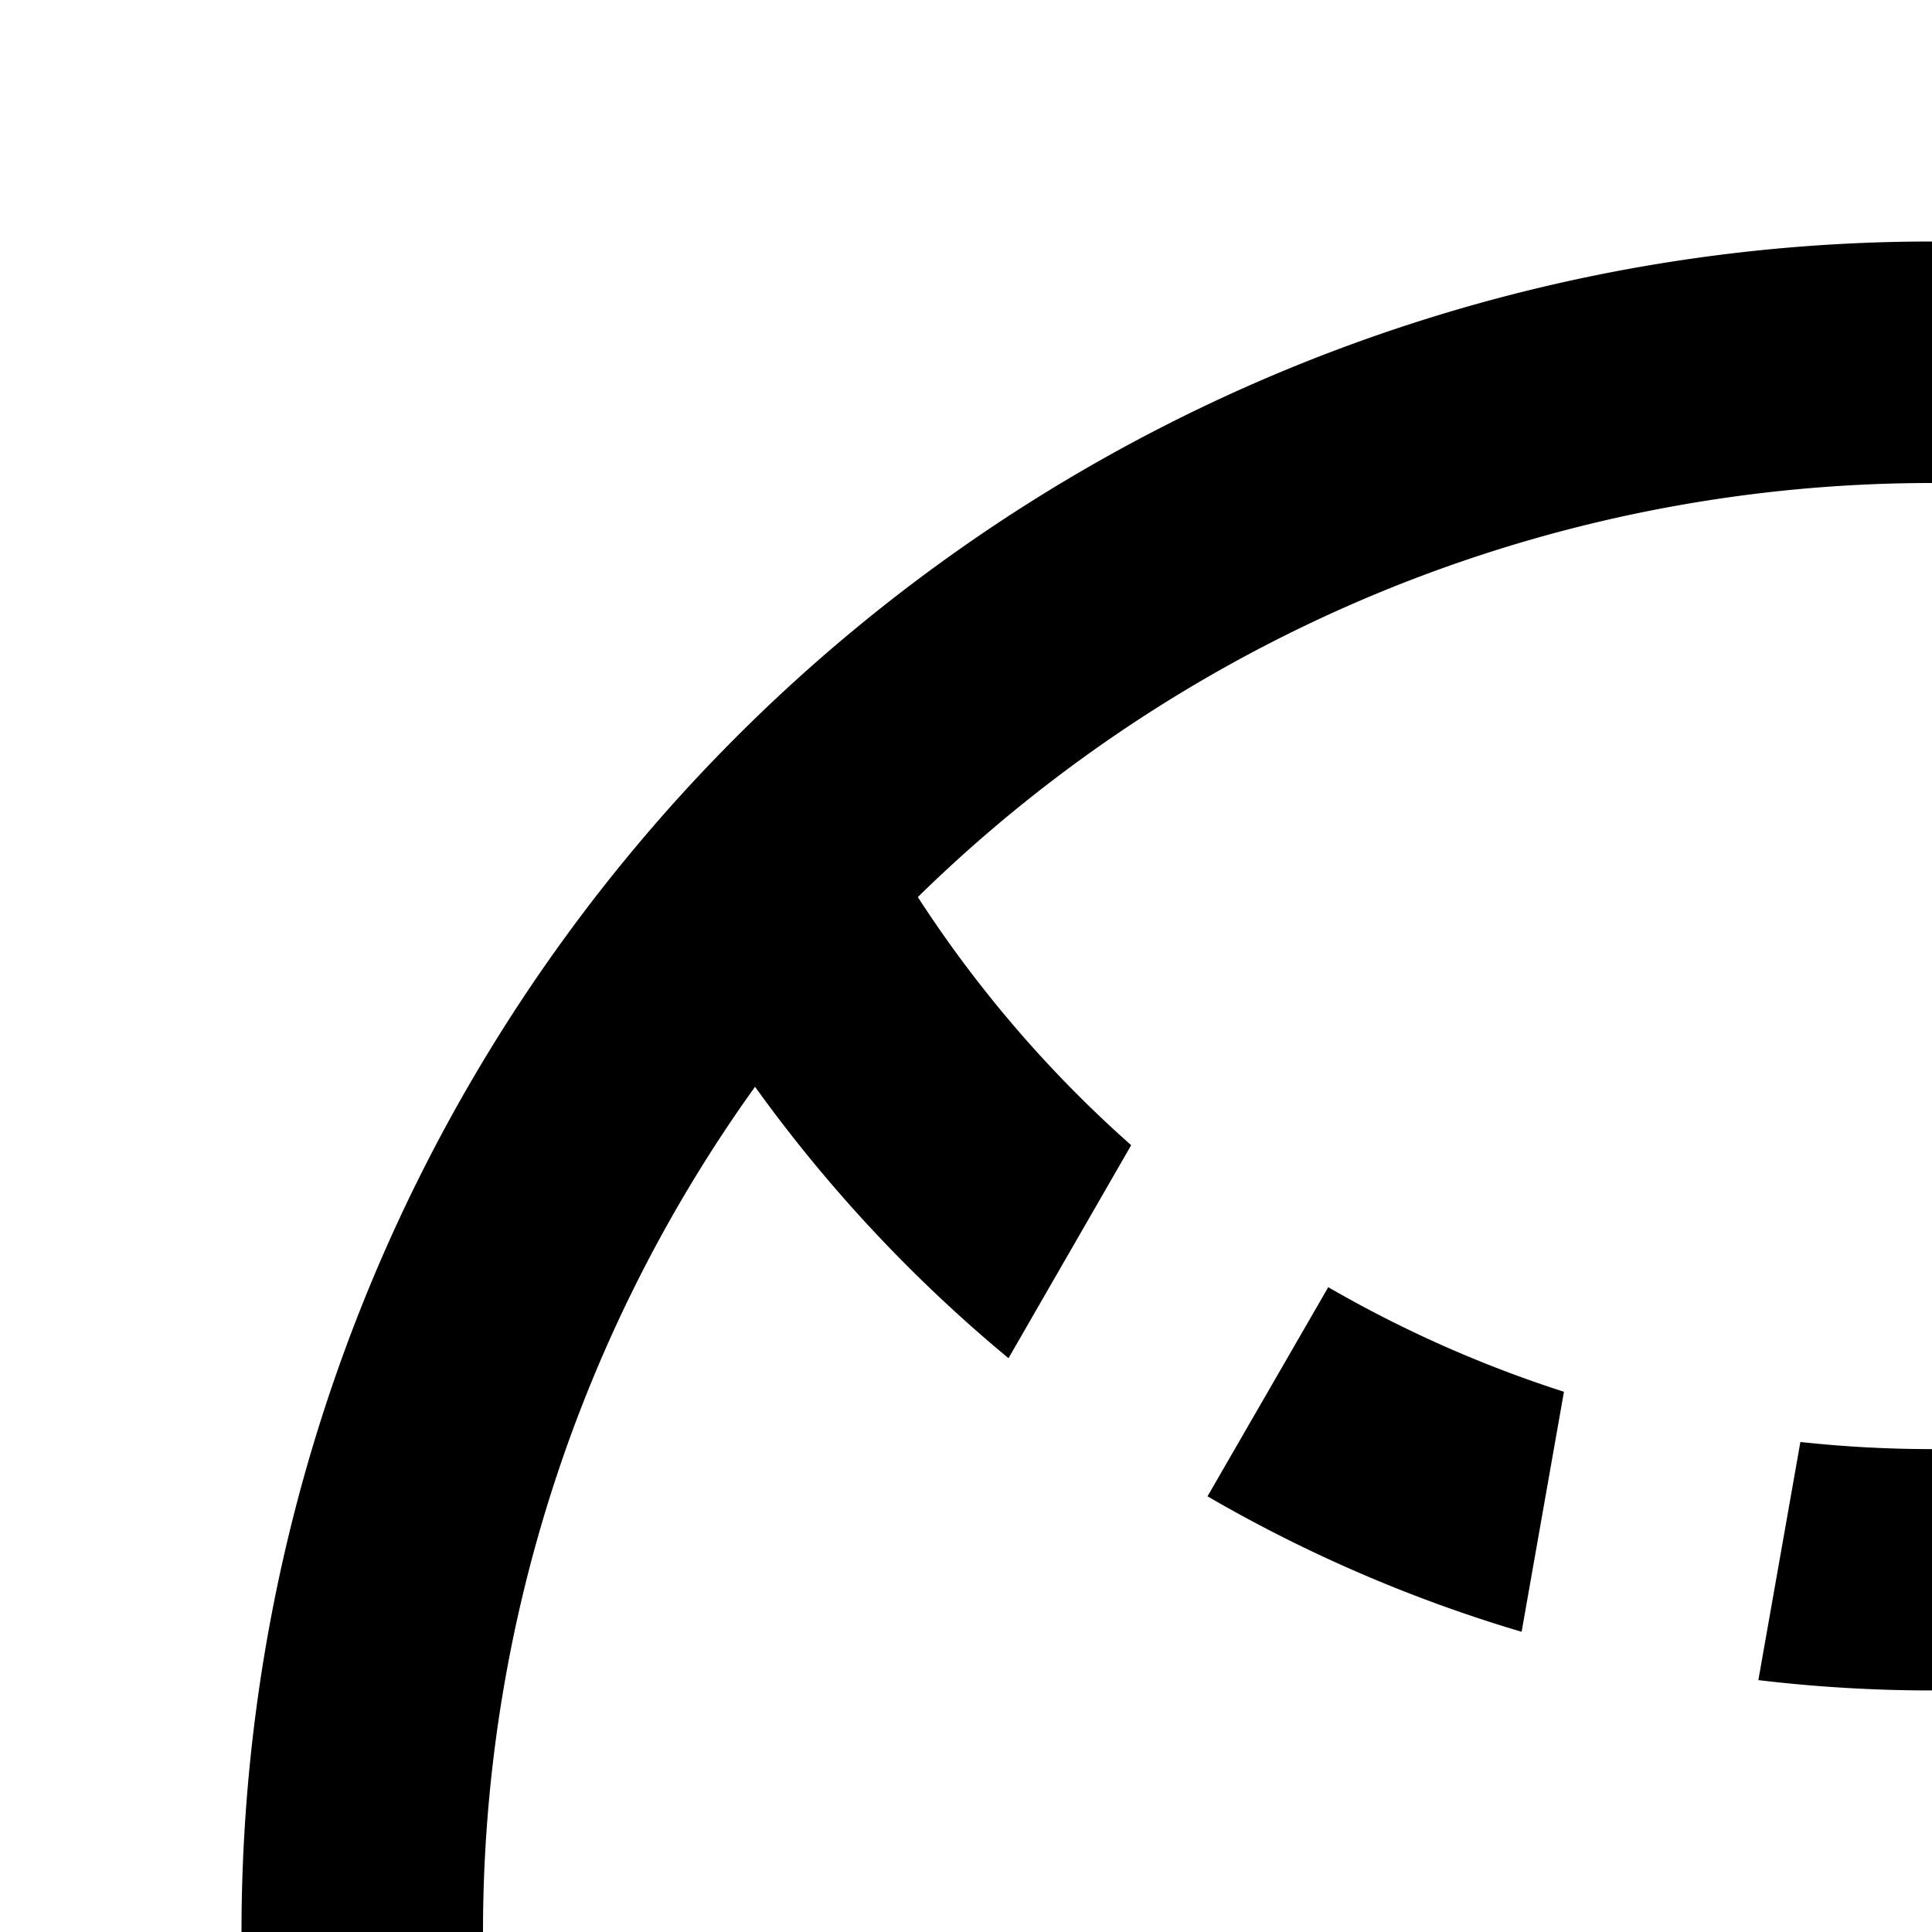 <svg xmlns="http://www.w3.org/2000/svg" version="1.1" viewBox="0 0 512 512" fill="currentColor"><path fill="currentColor" d="M512 960a448 448 0 1 1 0-896a448 448 0 0 1 0 896m0-64a384 384 0 1 0 0-768a384 384 0 0 0 0 768"/><path fill="currentColor" d="M186.816 268.288c16-16.384 31.616-31.744 46.976-46.08c17.472 30.656 39.808 58.112 65.984 81.28l-32.512 56.448a386 386 0 0 1-80.448-91.648m653.696-5.312a385.9 385.9 0 0 1-83.776 96.96l-32.512-56.384a322.9 322.9 0 0 0 68.48-85.76c15.552 14.08 31.488 29.12 47.808 45.184M465.984 445.248l11.136-63.104a323.6 323.6 0 0 0 69.76 0l11.136 63.104a388 388 0 0 1-92.032 0m-62.72-12.8A381.8 381.8 0 0 1 320 396.544l32-55.424a320 320 0 0 0 62.464 27.712l-11.2 63.488zm300.8-35.84a381.8 381.8 0 0 1-83.328 35.84l-11.2-63.552A320 320 0 0 0 672 341.184l32 55.424zm-520.768 364.8a385.9 385.9 0 0 1 83.968-97.28l32.512 56.32c-26.88 23.936-49.856 52.352-67.52 84.032c-16-13.44-32.32-27.712-48.96-43.072m657.536.128a1443 1443 0 0 1-49.024 43.072a321.4 321.4 0 0 0-67.584-84.16l32.512-56.32c33.216 27.456 61.696 60.352 84.096 97.408M465.92 578.752a388 388 0 0 1 92.032 0l-11.136 63.104a323.6 323.6 0 0 0-69.76 0zm-62.72 12.8l11.2 63.552a320 320 0 0 0-62.464 27.712L320 627.392a381.8 381.8 0 0 1 83.264-35.84zm300.8 35.84l-32 55.424a318.3 318.3 0 0 0-62.528-27.712l11.2-63.488c29.44 8.64 57.28 20.736 83.264 35.776z"/></svg>